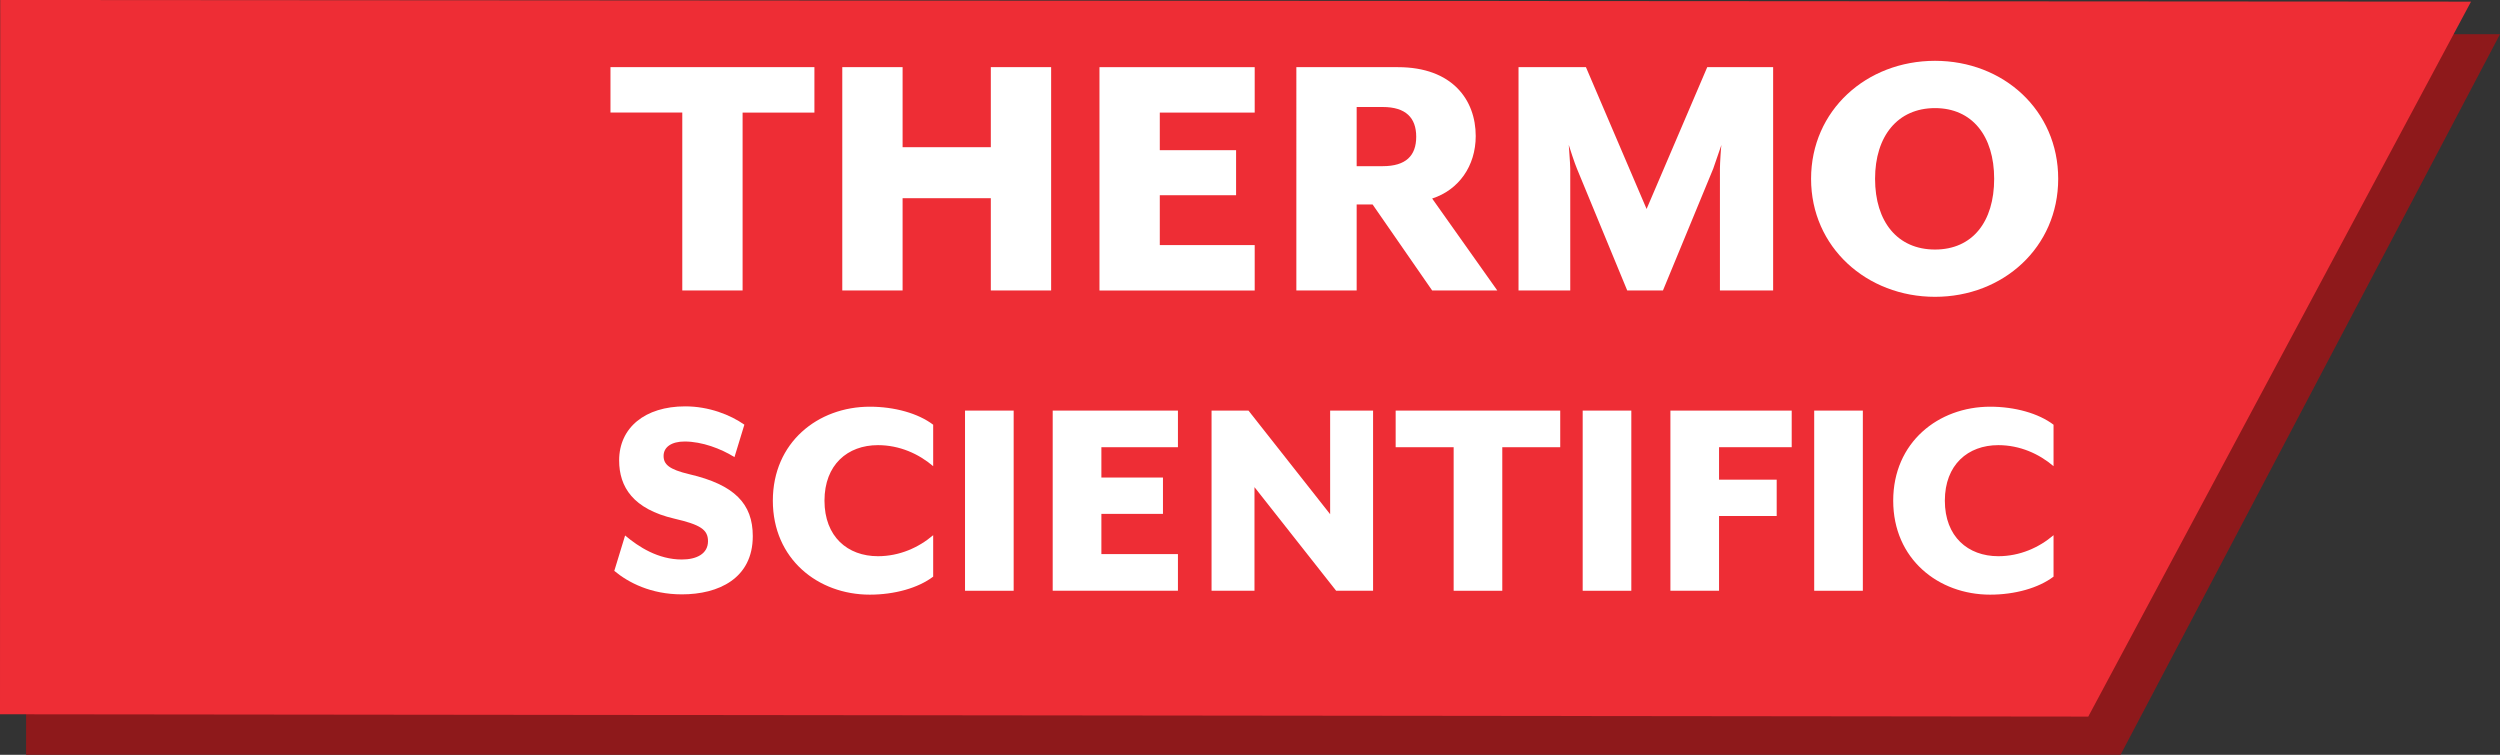 <?xml version="1.0" encoding="UTF-8"?><svg id="a" xmlns="http://www.w3.org/2000/svg" viewBox="0 0 591.1 178.47"><rect x="0" y="0" width="591.1" height="178.47" fill="#333333" stroke="none"/><polygon points="501.38 178.47 6.17 178.47 6.22 7.92 591.1 8.09 501.38 178.47" fill="#8e191b"/><polygon points="493.75 169.43 0 168.88 .05 0 584.25 .39 493.75 169.43" fill="#ee2d35"/><g><path d="M161.32,26.61h-16.98V15.88h48.22v10.74h-16.98v42.06h-14.26V26.61Z" fill="#fff"/><path d="M199.15,15.88h14.26v18.92h20.86V15.88h14.26v52.8h-14.26v-21.82h-20.86v21.82h-14.26V15.88Z" fill="#fff"/><path d="M259.96,15.88h36.7v10.74h-22.44v8.89h18.04v10.65h-18.04v11.79h22.44v10.74h-36.7V15.88Z" fill="#fff"/><path d="M320.77,48.35v20.33h-14.26V15.88h24.02c12.85,0,18.39,7.74,18.39,16.28,0,7.13-4.05,12.76-10.3,14.78l15.4,21.74h-15.4l-14.08-20.33h-3.78Zm6.16-9.06c5.46,0,7.92-2.46,7.92-6.95s-2.46-7.04-7.92-7.04h-6.16v13.99h6.16Z" fill="#fff"/><path d="M359.05,15.88h15.93l14.34,33.53,14.34-33.53h15.58v52.8h-12.58v-28.78c0-1.23,.26-5.28,.35-5.63l-1.94,5.63-11.88,28.78h-8.45l-11.88-28.78c-.53-1.23-1.76-5.02-1.94-5.63,0,.35,.35,4.4,.35,5.63v28.78h-12.23V15.88Z" fill="#fff"/><path d="M428.21,42.28c0-16.19,13.11-27.9,29.3-27.9s29.13,11.7,29.13,27.9-13.02,27.9-29.13,27.9-29.3-11.7-29.3-27.9Zm43.29,0c0-10.12-5.19-16.72-13.99-16.72s-14.17,6.6-14.17,16.72,5.28,16.72,14.17,16.72,13.99-6.6,13.99-16.72Z" fill="#fff"/><path d="M145.24,134.99l2.56-8.38c3.2,2.7,7.81,5.68,13.42,5.68,3.48,0,6.18-1.35,6.18-4.33,0-2.77-1.85-3.91-7.95-5.33-9.73-2.27-13.06-7.46-13.06-13.77,0-7.74,6.11-12.78,15.62-12.78,5.61,0,10.65,1.99,13.99,4.33l-2.34,7.67c-3.19-1.99-7.67-3.69-11.79-3.69-3.05,0-4.97,1.28-4.97,3.41,0,1.99,1.28,3.19,6.11,4.33,10.65,2.49,14.98,6.96,14.98,14.63,0,10.01-8.09,13.77-16.76,13.77-7.31,0-12.64-2.77-15.97-5.54Z" fill="#fff"/><path d="M182.73,118.38c0-13.77,10.65-22.22,22.93-22.22,5.82,0,11.43,1.56,14.98,4.26v9.8c-3.41-2.91-7.95-4.97-13.06-4.97-7.17,0-12.64,4.62-12.64,13.13s5.47,13.13,12.64,13.13c5.11,0,9.66-2.06,13.06-4.97v9.8c-3.55,2.7-9.16,4.26-14.98,4.26-12.28,0-22.93-8.45-22.93-22.22Z" fill="#fff"/><path d="M228.17,97.08h11.5v42.6h-11.5v-42.6Z" fill="#fff"/><path d="M248.9,97.08h29.61v8.66h-18.1v7.17h14.56v8.59h-14.56v9.51h18.1v8.66h-29.61v-42.6Z" fill="#fff"/><path d="M286.46,97.08h8.73l19.31,24.5v-24.5h10.15v42.6h-8.73l-19.31-24.5v24.5h-10.15v-42.6Z" fill="#fff"/><path d="M343.69,105.74h-13.7v-8.66h38.91v8.66h-13.7v33.94h-11.5v-33.94Z" fill="#fff"/><path d="M374.21,97.08h11.5v42.6h-11.5v-42.6Z" fill="#fff"/><path d="M394.95,97.08h28.68v8.66h-17.18v7.67h13.63v8.59h-13.63v17.68h-11.5v-42.6Z" fill="#fff"/><path d="M428.95,97.08h11.5v42.6h-11.5v-42.6Z" fill="#fff"/><path d="M447.63,118.38c0-13.77,10.65-22.22,22.93-22.22,5.82,0,11.43,1.56,14.98,4.26v9.8c-3.41-2.91-7.95-4.97-13.06-4.97-7.17,0-12.64,4.62-12.64,13.13s5.47,13.13,12.64,13.13c5.11,0,9.66-2.06,13.06-4.97v9.8c-3.55,2.7-9.16,4.26-14.98,4.26-12.28,0-22.93-8.45-22.93-22.22Z" fill="#fff"/></g></svg>